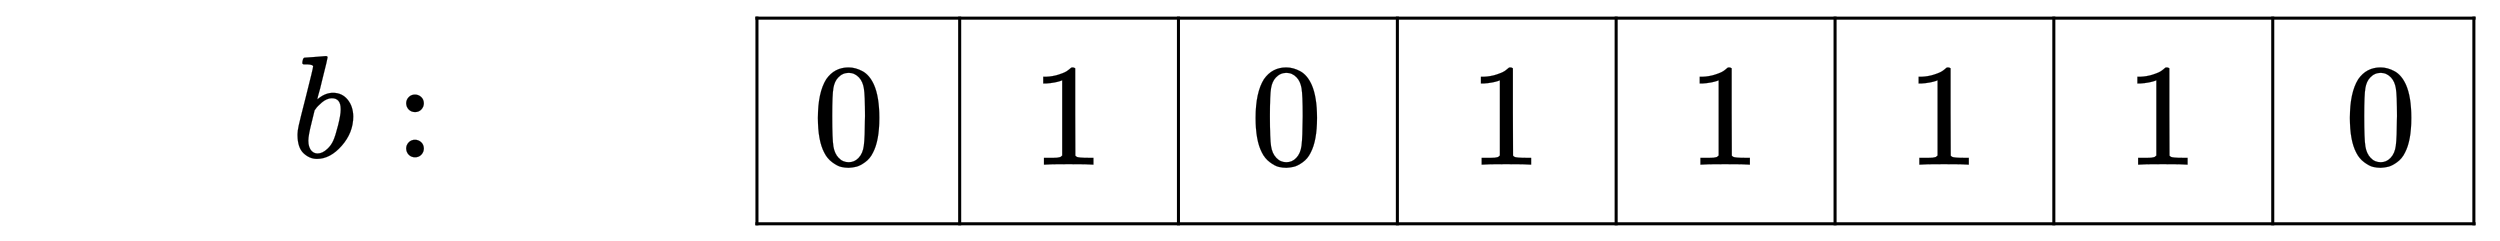 <svg xmlns:xlink="http://www.w3.org/1999/xlink" width="27.869ex" height="2.690ex" style="vertical-align: -0.937ex;" viewBox="-2000.0 -1078.4 17141.1 1654.5" role="img" focusable="false" xmlns="http://www.w3.org/2000/svg" aria-labelledby="MathJax-SVG-1-Title">
<style>
	path {
		fill: black;
	}
	@media (prefers-color-scheme: dark) {
		path { fill: white; }
	}
</style>
<title id="MathJax-SVG-1-Title">b: \hspace{17.5pt}
\begin{array}{|c|c|c|c|c|c|c|c|}
\hline 
0 &amp; 1 &amp; 0 &amp; 1 &amp; 1 &amp; 1 &amp; 1 &amp; 0 \\
\hline
\end{array}
</title>
<defs aria-hidden="true">
<path stroke-width="1" id="E1-MJMATHI-62" d="M73 647Q73 657 77 670T89 683Q90 683 161 688T234 694Q246 694 246 685T212 542Q204 508 195 472T180 418L176 399Q176 396 182 402Q231 442 283 442Q345 442 383 396T422 280Q422 169 343 79T173 -11Q123 -11 82 27T40 150V159Q40 180 48 217T97 414Q147 611 147 623T109 637Q104 637 101 637H96Q86 637 83 637T76 640T73 647ZM336 325V331Q336 405 275 405Q258 405 240 397T207 376T181 352T163 330L157 322L136 236Q114 150 114 114Q114 66 138 42Q154 26 178 26Q211 26 245 58Q270 81 285 114T318 219Q336 291 336 325Z"></path>
<path stroke-width="1" id="E1-MJMAIN-3A" d="M78 370Q78 394 95 412T138 430Q162 430 180 414T199 371Q199 346 182 328T139 310T96 327T78 370ZM78 60Q78 84 95 102T138 120Q162 120 180 104T199 61Q199 36 182 18T139 0T96 17T78 60Z"></path>
<path stroke-width="1" id="E1-MJMAIN-30" d="M96 585Q152 666 249 666Q297 666 345 640T423 548Q460 465 460 320Q460 165 417 83Q397 41 362 16T301 -15T250 -22Q224 -22 198 -16T137 16T82 83Q39 165 39 320Q39 494 96 585ZM321 597Q291 629 250 629Q208 629 178 597Q153 571 145 525T137 333Q137 175 145 125T181 46Q209 16 250 16Q290 16 318 46Q347 76 354 130T362 333Q362 478 354 524T321 597Z"></path>
<path stroke-width="1" id="E1-MJMAIN-31" d="M213 578L200 573Q186 568 160 563T102 556H83V602H102Q149 604 189 617T245 641T273 663Q275 666 285 666Q294 666 302 660V361L303 61Q310 54 315 52T339 48T401 46H427V0H416Q395 3 257 3Q121 3 100 0H88V46H114Q136 46 152 46T177 47T193 50T201 52T207 57T213 61V578Z"></path>
</defs>
<g stroke="currentColor" fill="currentColor" stroke-width="0" transform="matrix(1 0 0 -1 0 0)" aria-hidden="true">
 <use xlink:href="#E1-MJMATHI-62" x="0" y="0"></use>
 <use xlink:href="#E1-MJMAIN-3A" x="707" y="0"></use>
<g transform="translate(3180,0)">
 <use xlink:href="#E1-MJMAIN-30" x="389" y="-50"></use>
<line stroke-linecap="square" stroke-width="20.9" y1="10" x2="10" x1="10" y2="1420" transform="translate(1390,-466)"></line>
 <use xlink:href="#E1-MJMAIN-31" x="1890" y="-50"></use>
<line stroke-linecap="square" stroke-width="20.9" y1="10" x2="10" x1="10" y2="1420" transform="translate(2890,-466)"></line>
 <use xlink:href="#E1-MJMAIN-30" x="3390" y="-50"></use>
<line stroke-linecap="square" stroke-width="20.9" y1="10" x2="10" x1="10" y2="1420" transform="translate(4391,-466)"></line>
 <use xlink:href="#E1-MJMAIN-31" x="4891" y="-50"></use>
<line stroke-linecap="square" stroke-width="20.9" y1="10" x2="10" x1="10" y2="1420" transform="translate(5891,-466)"></line>
 <use xlink:href="#E1-MJMAIN-31" x="6391" y="-50"></use>
<line stroke-linecap="square" stroke-width="20.9" y1="10" x2="10" x1="10" y2="1420" transform="translate(7392,-466)"></line>
 <use xlink:href="#E1-MJMAIN-31" x="7892" y="-50"></use>
<line stroke-linecap="square" stroke-width="20.9" y1="10" x2="10" x1="10" y2="1420" transform="translate(8892,-466)"></line>
 <use xlink:href="#E1-MJMAIN-31" x="9392" y="-50"></use>
<line stroke-linecap="square" stroke-width="20.9" y1="10" x2="10" x1="10" y2="1420" transform="translate(10393,-466)"></line>
 <use xlink:href="#E1-MJMAIN-30" x="10893" y="-50"></use>
<line stroke-linecap="square" stroke-width="20.9" y2="10" y1="10" x1="10" x2="11783" transform="translate(0,944)"></line>
<line stroke-linecap="square" stroke-width="20.9" y2="10" y1="10" x1="10" x2="11783" transform="translate(0,-466)"></line>
<line stroke-linecap="square" stroke-width="20.9" y1="10" x2="10" x1="10" y2="1420" transform="translate(0,-466)"></line>
<line stroke-linecap="square" stroke-width="20.9" y1="10" x2="10" x1="10" y2="1420" transform="translate(11772,-466)"></line>
</g>
</g>
</svg>
